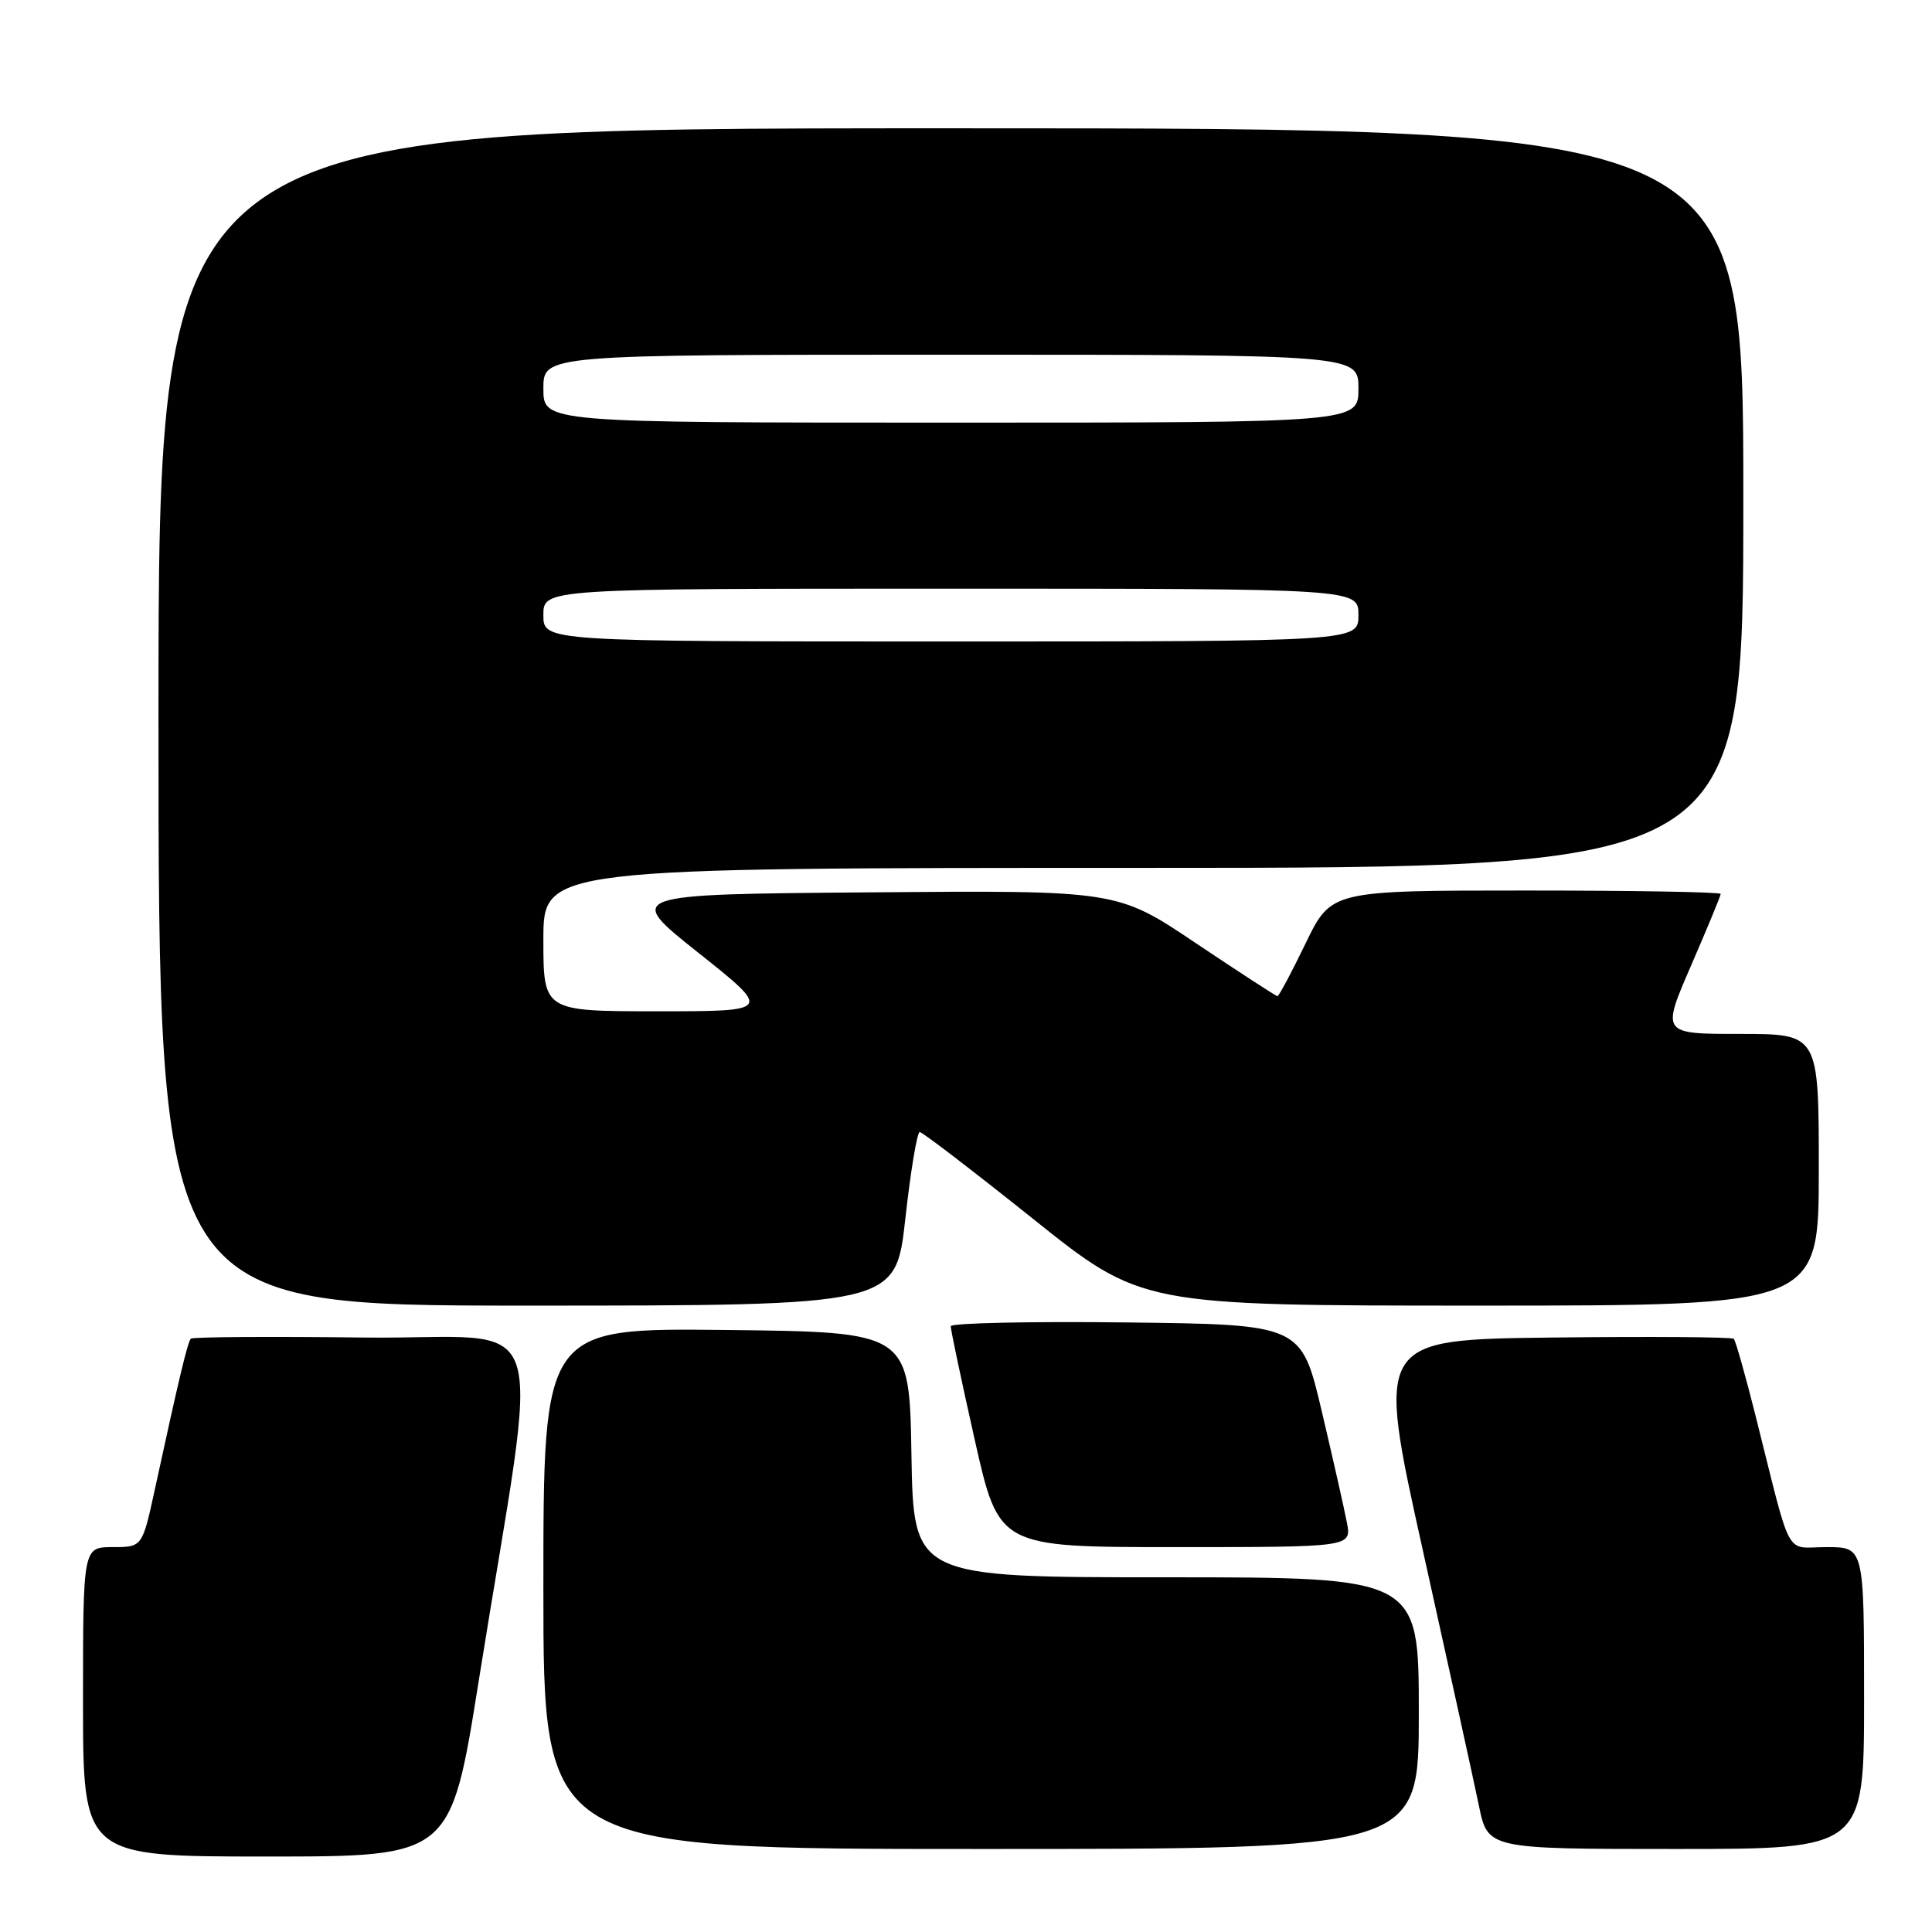 <?xml version="1.0" encoding="UTF-8" standalone="no"?>
<!DOCTYPE svg PUBLIC "-//W3C//DTD SVG 1.1//EN" "http://www.w3.org/Graphics/SVG/1.1/DTD/svg11.dtd" >
<svg xmlns="http://www.w3.org/2000/svg" xmlns:xlink="http://www.w3.org/1999/xlink" version="1.1" viewBox="0 0 256 256">
 <g >
 <path fill="currentColor"
d=" M 63.43 222.75 C 71.62 171.44 73.66 177.54 48.16 177.23 C 35.81 177.08 25.52 177.15 25.29 177.38 C 24.87 177.80 23.71 182.64 20.54 197.25 C 18.86 205.00 18.86 205.00 14.93 205.00 C 11.00 205.00 11.00 205.00 11.00 225.50 C 11.00 246.00 11.00 246.00 35.36 246.00 C 59.72 246.00 59.72 246.00 63.43 222.75 Z  M 188.00 227.00 C 188.00 209.00 188.00 209.00 154.52 209.00 C 121.05 209.00 121.05 209.00 120.77 192.75 C 120.50 176.50 120.50 176.50 96.25 176.23 C 72.00 175.96 72.00 175.96 72.00 210.48 C 72.00 245.00 72.00 245.00 130.00 245.00 C 188.00 245.00 188.00 245.00 188.00 227.00 Z  M 247.00 225.00 C 247.00 205.00 247.00 205.00 242.04 205.00 C 236.39 205.00 237.52 207.09 232.64 187.67 C 231.28 182.26 229.98 177.64 229.73 177.40 C 229.49 177.16 218.73 177.08 205.82 177.23 C 182.33 177.50 182.33 177.50 188.55 205.50 C 191.97 220.90 195.31 236.09 195.96 239.25 C 197.14 245.00 197.14 245.00 222.07 245.00 C 247.00 245.00 247.00 245.00 247.00 225.00 Z  M 178.47 201.75 C 178.13 199.96 176.63 193.32 175.14 187.00 C 172.43 175.50 172.43 175.50 149.22 175.23 C 136.45 175.08 125.99 175.31 125.98 175.73 C 125.96 176.15 127.39 182.91 129.15 190.75 C 132.35 205.00 132.35 205.00 155.72 205.00 C 179.09 205.00 179.09 205.00 178.47 201.75 Z  M 119.96 161.50 C 120.66 155.18 121.52 150.00 121.87 150.00 C 122.22 150.00 128.97 155.18 136.88 161.50 C 151.26 173.00 151.26 173.00 196.13 173.00 C 241.00 173.00 241.00 173.00 241.00 155.00 C 241.00 137.00 241.00 137.00 230.57 137.00 C 220.15 137.00 220.15 137.00 224.07 127.95 C 226.23 122.97 228.00 118.70 228.00 118.45 C 228.00 118.20 216.39 118.00 202.19 118.00 C 176.39 118.00 176.39 118.00 173.00 125.00 C 171.14 128.85 169.46 132.00 169.27 132.00 C 169.09 132.00 164.23 128.84 158.48 124.99 C 148.03 117.97 148.03 117.97 115.41 118.24 C 82.79 118.50 82.79 118.50 92.54 126.25 C 102.29 134.00 102.29 134.00 87.14 134.00 C 72.00 134.00 72.00 134.00 72.00 124.50 C 72.00 115.00 72.00 115.00 151.50 115.00 C 231.00 115.00 231.00 115.00 231.00 66.00 C 231.00 17.00 231.00 17.00 126.00 17.00 C 21.00 17.00 21.00 17.00 21.00 95.00 C 21.00 173.00 21.00 173.00 69.84 173.00 C 118.68 173.00 118.68 173.00 119.96 161.50 Z  M 72.00 81.50 C 72.00 78.00 72.00 78.00 126.00 78.00 C 180.00 78.00 180.00 78.00 180.00 81.50 C 180.00 85.00 180.00 85.00 126.00 85.00 C 72.00 85.00 72.00 85.00 72.00 81.50 Z  M 72.00 51.50 C 72.00 47.00 72.00 47.00 126.00 47.00 C 180.00 47.00 180.00 47.00 180.00 51.50 C 180.00 56.00 180.00 56.00 126.00 56.00 C 72.00 56.00 72.00 56.00 72.00 51.50 Z "/>
</g>
</svg>